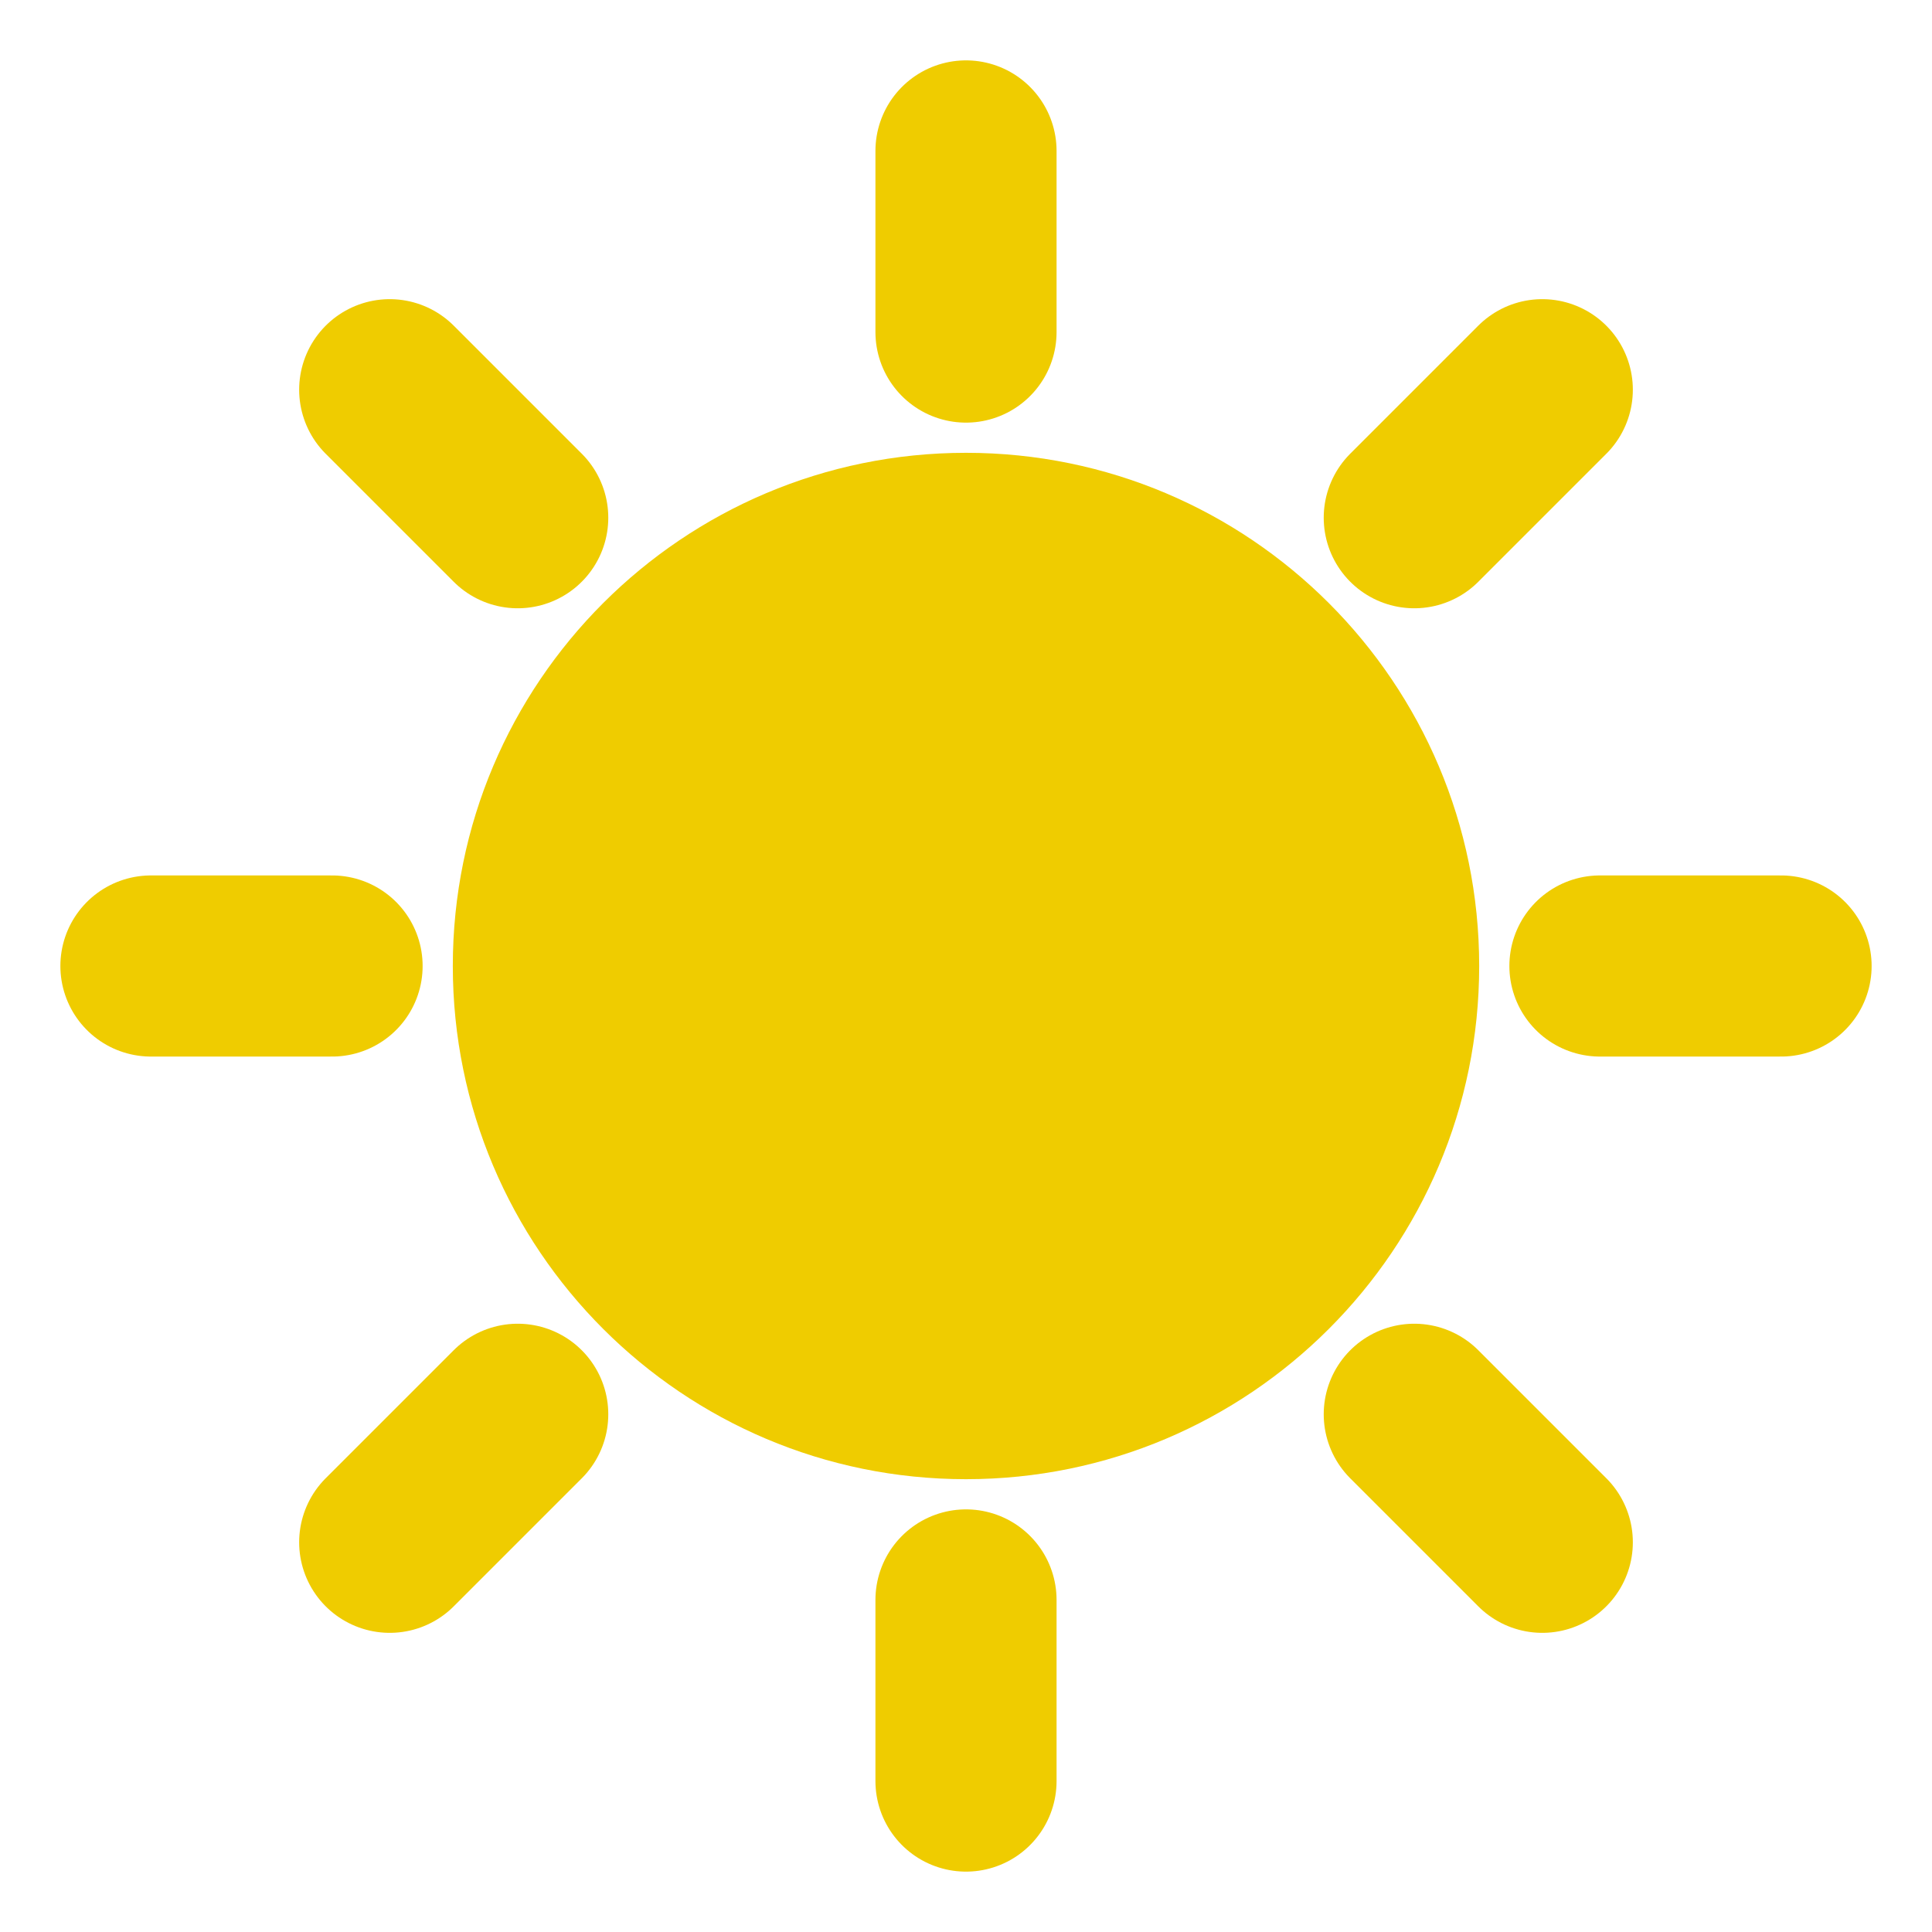 <svg width="32" height="32" viewBox="0 0 32 32" fill="none" xmlns="http://www.w3.org/2000/svg">
<path d="M16 24.5C20.694 24.5 24.5 20.694 24.5 16C24.5 11.306 20.694 7.5 16 7.5C11.306 7.5 7.5 11.306 7.5 16C7.5 20.694 11.306 24.5 16 24.5Z" fill="#EFCC00"/>
<path d="M16 2.5V5.5" stroke="#EFCC00" stroke-width="3" stroke-miterlimit="10" stroke-linecap="round"/>
<path d="M16 26.5V29.5" stroke="#EFCC00" stroke-width="3" stroke-miterlimit="10" stroke-linecap="round"/>
<path d="M29.5 16H26.5" stroke="#EFCC00" stroke-width="3" stroke-miterlimit="10" stroke-linecap="round"/>
<path d="M5.5 16H2.5" stroke="#EFCC00" stroke-width="3" stroke-miterlimit="10" stroke-linecap="round"/>
<path d="M25.545 6.455L23.425 8.575" stroke="#EFCC00" stroke-width="3" stroke-miterlimit="10" stroke-linecap="round"/>
<path d="M8.575 23.425L6.455 25.545" stroke="#EFCC00" stroke-width="3" stroke-miterlimit="10" stroke-linecap="round"/>
<path d="M25.545 25.545L23.425 23.425" stroke="#EFCC00" stroke-width="3" stroke-miterlimit="10" stroke-linecap="round"/>
<path d="M8.575 8.575L6.455 6.455" stroke="#EFCC00" stroke-width="3" stroke-miterlimit="10" stroke-linecap="round"/>
</svg>

